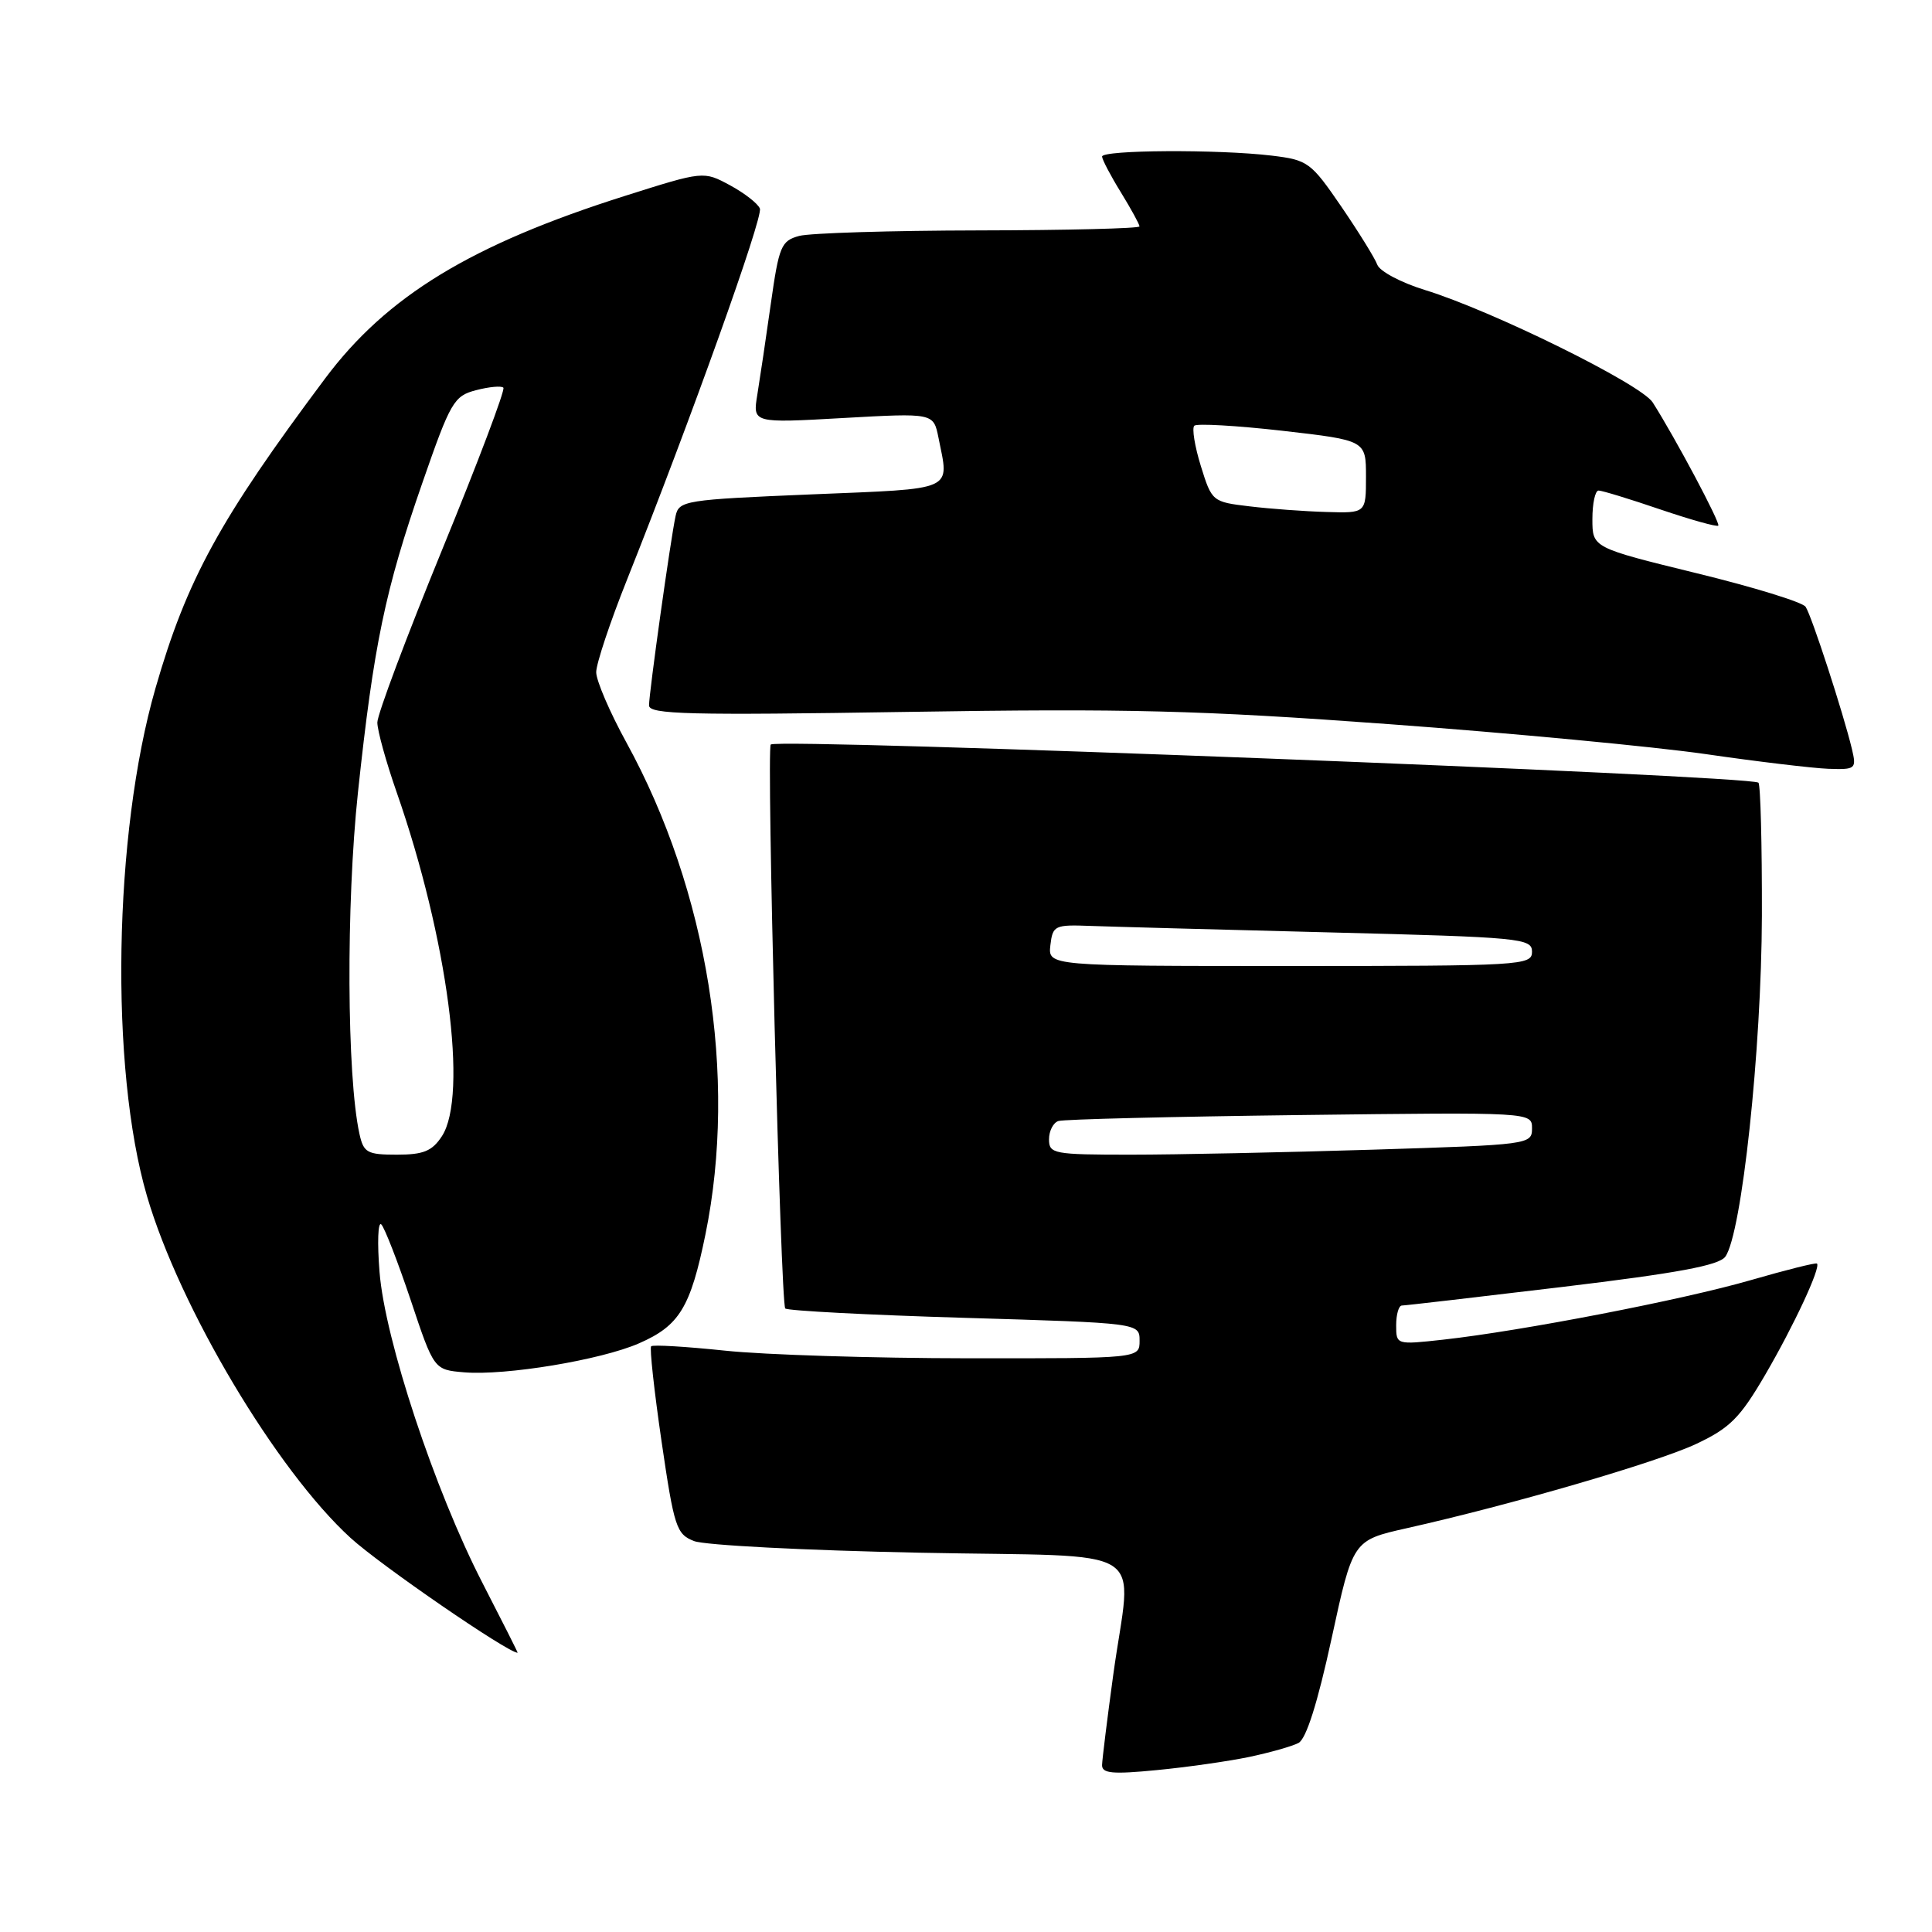 <?xml version="1.0" encoding="UTF-8" standalone="no"?>
<!DOCTYPE svg PUBLIC "-//W3C//DTD SVG 1.1//EN" "http://www.w3.org/Graphics/SVG/1.1/DTD/svg11.dtd" >
<svg xmlns="http://www.w3.org/2000/svg" xmlns:xlink="http://www.w3.org/1999/xlink" version="1.1" viewBox="0 0 256 256">
 <g >
 <path fill="currentColor"
d=" M 165.50 232.81 C 168.25 232.23 171.20 231.40 172.06 230.95 C 173.08 230.41 174.58 225.68 176.44 217.12 C 179.26 204.10 179.26 204.10 186.38 202.50 C 200.30 199.38 219.58 193.76 224.75 191.33 C 229.23 189.22 230.56 187.88 233.89 182.18 C 237.72 175.61 241.28 167.95 240.76 167.43 C 240.61 167.28 236.67 168.27 232.00 169.62 C 222.99 172.23 201.69 176.35 191.25 177.51 C 185.01 178.20 185.00 178.19 185.00 175.60 C 185.00 174.17 185.34 173.00 185.75 172.99 C 186.16 172.99 195.72 171.88 206.99 170.53 C 222.24 168.70 227.76 167.68 228.61 166.52 C 230.79 163.53 233.41 139.10 233.46 121.33 C 233.48 111.89 233.28 103.96 233.00 103.71 C 231.94 102.75 103.35 97.78 102.13 98.65 C 101.54 99.06 103.44 172.77 104.05 173.38 C 104.35 173.68 115.04 174.24 127.80 174.62 C 151.00 175.31 151.00 175.31 151.00 177.66 C 151.00 180.00 151.00 180.00 128.25 179.98 C 115.74 179.97 101.27 179.52 96.09 178.97 C 90.92 178.43 86.50 178.16 86.28 178.39 C 86.06 178.61 86.68 184.28 87.66 191.00 C 89.33 202.39 89.62 203.29 91.97 204.20 C 93.36 204.75 106.76 205.44 121.75 205.74 C 153.27 206.38 149.93 204.27 147.50 222.00 C 146.71 227.78 146.05 233.12 146.03 233.88 C 146.01 234.99 147.41 235.12 153.25 234.55 C 157.24 234.17 162.75 233.38 165.50 232.81 Z  M 63.93 209.75 C 57.61 197.48 51.00 177.52 50.29 168.54 C 49.98 164.67 50.08 161.83 50.52 162.24 C 50.95 162.65 52.70 167.15 54.41 172.24 C 57.50 181.50 57.50 181.50 61.50 181.84 C 66.98 182.30 79.61 180.21 84.67 178.00 C 90.03 175.66 91.49 173.26 93.48 163.54 C 97.74 142.65 93.79 118.04 83.01 98.40 C 80.80 94.38 79.00 90.18 79.00 89.07 C 79.00 87.95 80.84 82.42 83.10 76.77 C 91.50 55.69 101.13 28.79 100.69 27.64 C 100.44 26.98 98.65 25.59 96.73 24.55 C 93.22 22.66 93.22 22.66 82.86 25.94 C 62.45 32.40 51.26 39.21 43.08 50.15 C 29.12 68.82 24.76 76.76 20.60 91.20 C 15.04 110.49 14.52 141.57 19.48 158.50 C 23.80 173.26 36.64 194.82 46.44 203.77 C 50.40 207.39 67.29 219.00 68.59 219.00 C 68.65 219.00 66.55 214.84 63.93 209.75 Z  M 245.39 99.25 C 244.26 94.53 240.04 81.55 239.25 80.40 C 238.84 79.79 232.31 77.78 224.75 75.94 C 211.00 72.57 211.00 72.57 211.00 68.79 C 211.00 66.70 211.37 65.00 211.82 65.00 C 212.28 65.00 215.95 66.12 219.99 67.50 C 224.03 68.87 227.49 69.84 227.68 69.65 C 228.00 69.33 222.00 58.05 218.99 53.32 C 217.45 50.90 197.74 41.17 188.79 38.42 C 185.65 37.45 182.82 35.95 182.50 35.08 C 182.18 34.21 180.03 30.74 177.72 27.36 C 173.70 21.49 173.30 21.20 168.51 20.62 C 161.41 19.77 145.99 19.86 146.03 20.75 C 146.05 21.16 147.17 23.30 148.53 25.50 C 149.88 27.70 150.99 29.73 150.99 30.00 C 150.99 30.27 141.43 30.51 129.75 30.53 C 118.06 30.55 107.33 30.88 105.90 31.26 C 103.51 31.91 103.22 32.60 102.14 40.23 C 101.50 44.78 100.69 50.20 100.35 52.29 C 99.73 56.07 99.73 56.07 111.71 55.39 C 123.69 54.72 123.69 54.72 124.35 57.98 C 125.78 65.17 126.83 64.71 107.49 65.51 C 90.72 66.21 89.96 66.33 89.52 68.37 C 88.85 71.45 86.00 91.81 86.00 93.47 C 86.00 94.66 91.24 94.79 120.25 94.33 C 149.36 93.87 158.93 94.11 184.00 95.95 C 200.22 97.14 219.12 98.93 226.00 99.92 C 232.88 100.92 240.20 101.79 242.27 101.87 C 245.89 101.99 246.01 101.89 245.39 99.25 Z  M 139.00 150.97 C 139.00 149.85 139.56 148.76 140.25 148.54 C 140.94 148.31 155.34 147.96 172.25 147.75 C 203.00 147.37 203.00 147.37 203.00 149.52 C 203.00 151.65 202.64 151.69 181.84 152.34 C 170.20 152.70 155.80 153.00 149.84 153.00 C 139.61 153.00 139.00 152.89 139.00 150.97 Z  M 139.18 125.25 C 139.49 122.63 139.74 122.51 144.50 122.69 C 147.25 122.79 161.54 123.18 176.25 123.55 C 201.56 124.19 203.00 124.33 203.00 126.11 C 203.00 127.92 201.69 128.00 170.93 128.00 C 138.87 128.00 138.87 128.00 139.18 125.25 Z  M 47.63 150.25 C 45.95 142.62 45.85 119.84 47.43 105.00 C 49.52 85.42 51.03 78.17 55.98 63.94 C 59.70 53.22 60.15 52.46 63.09 51.70 C 64.81 51.25 66.44 51.10 66.70 51.37 C 66.97 51.64 63.32 61.29 58.59 72.83 C 53.87 84.36 50.00 94.67 50.00 95.73 C 50.00 96.79 51.15 100.94 52.55 104.95 C 59.31 124.31 62.06 145.20 58.55 150.56 C 57.26 152.53 56.11 153.00 52.59 153.00 C 48.65 153.00 48.18 152.74 47.63 150.25 Z  M 165.54 67.09 C 160.65 66.51 160.57 66.44 159.12 61.76 C 158.31 59.15 157.92 56.74 158.25 56.41 C 158.58 56.09 163.83 56.39 169.93 57.08 C 181.00 58.35 181.00 58.35 181.00 63.17 C 181.00 68.00 181.00 68.00 175.75 67.84 C 172.86 67.76 168.27 67.42 165.54 67.09 Z "/>
</g>
</svg>